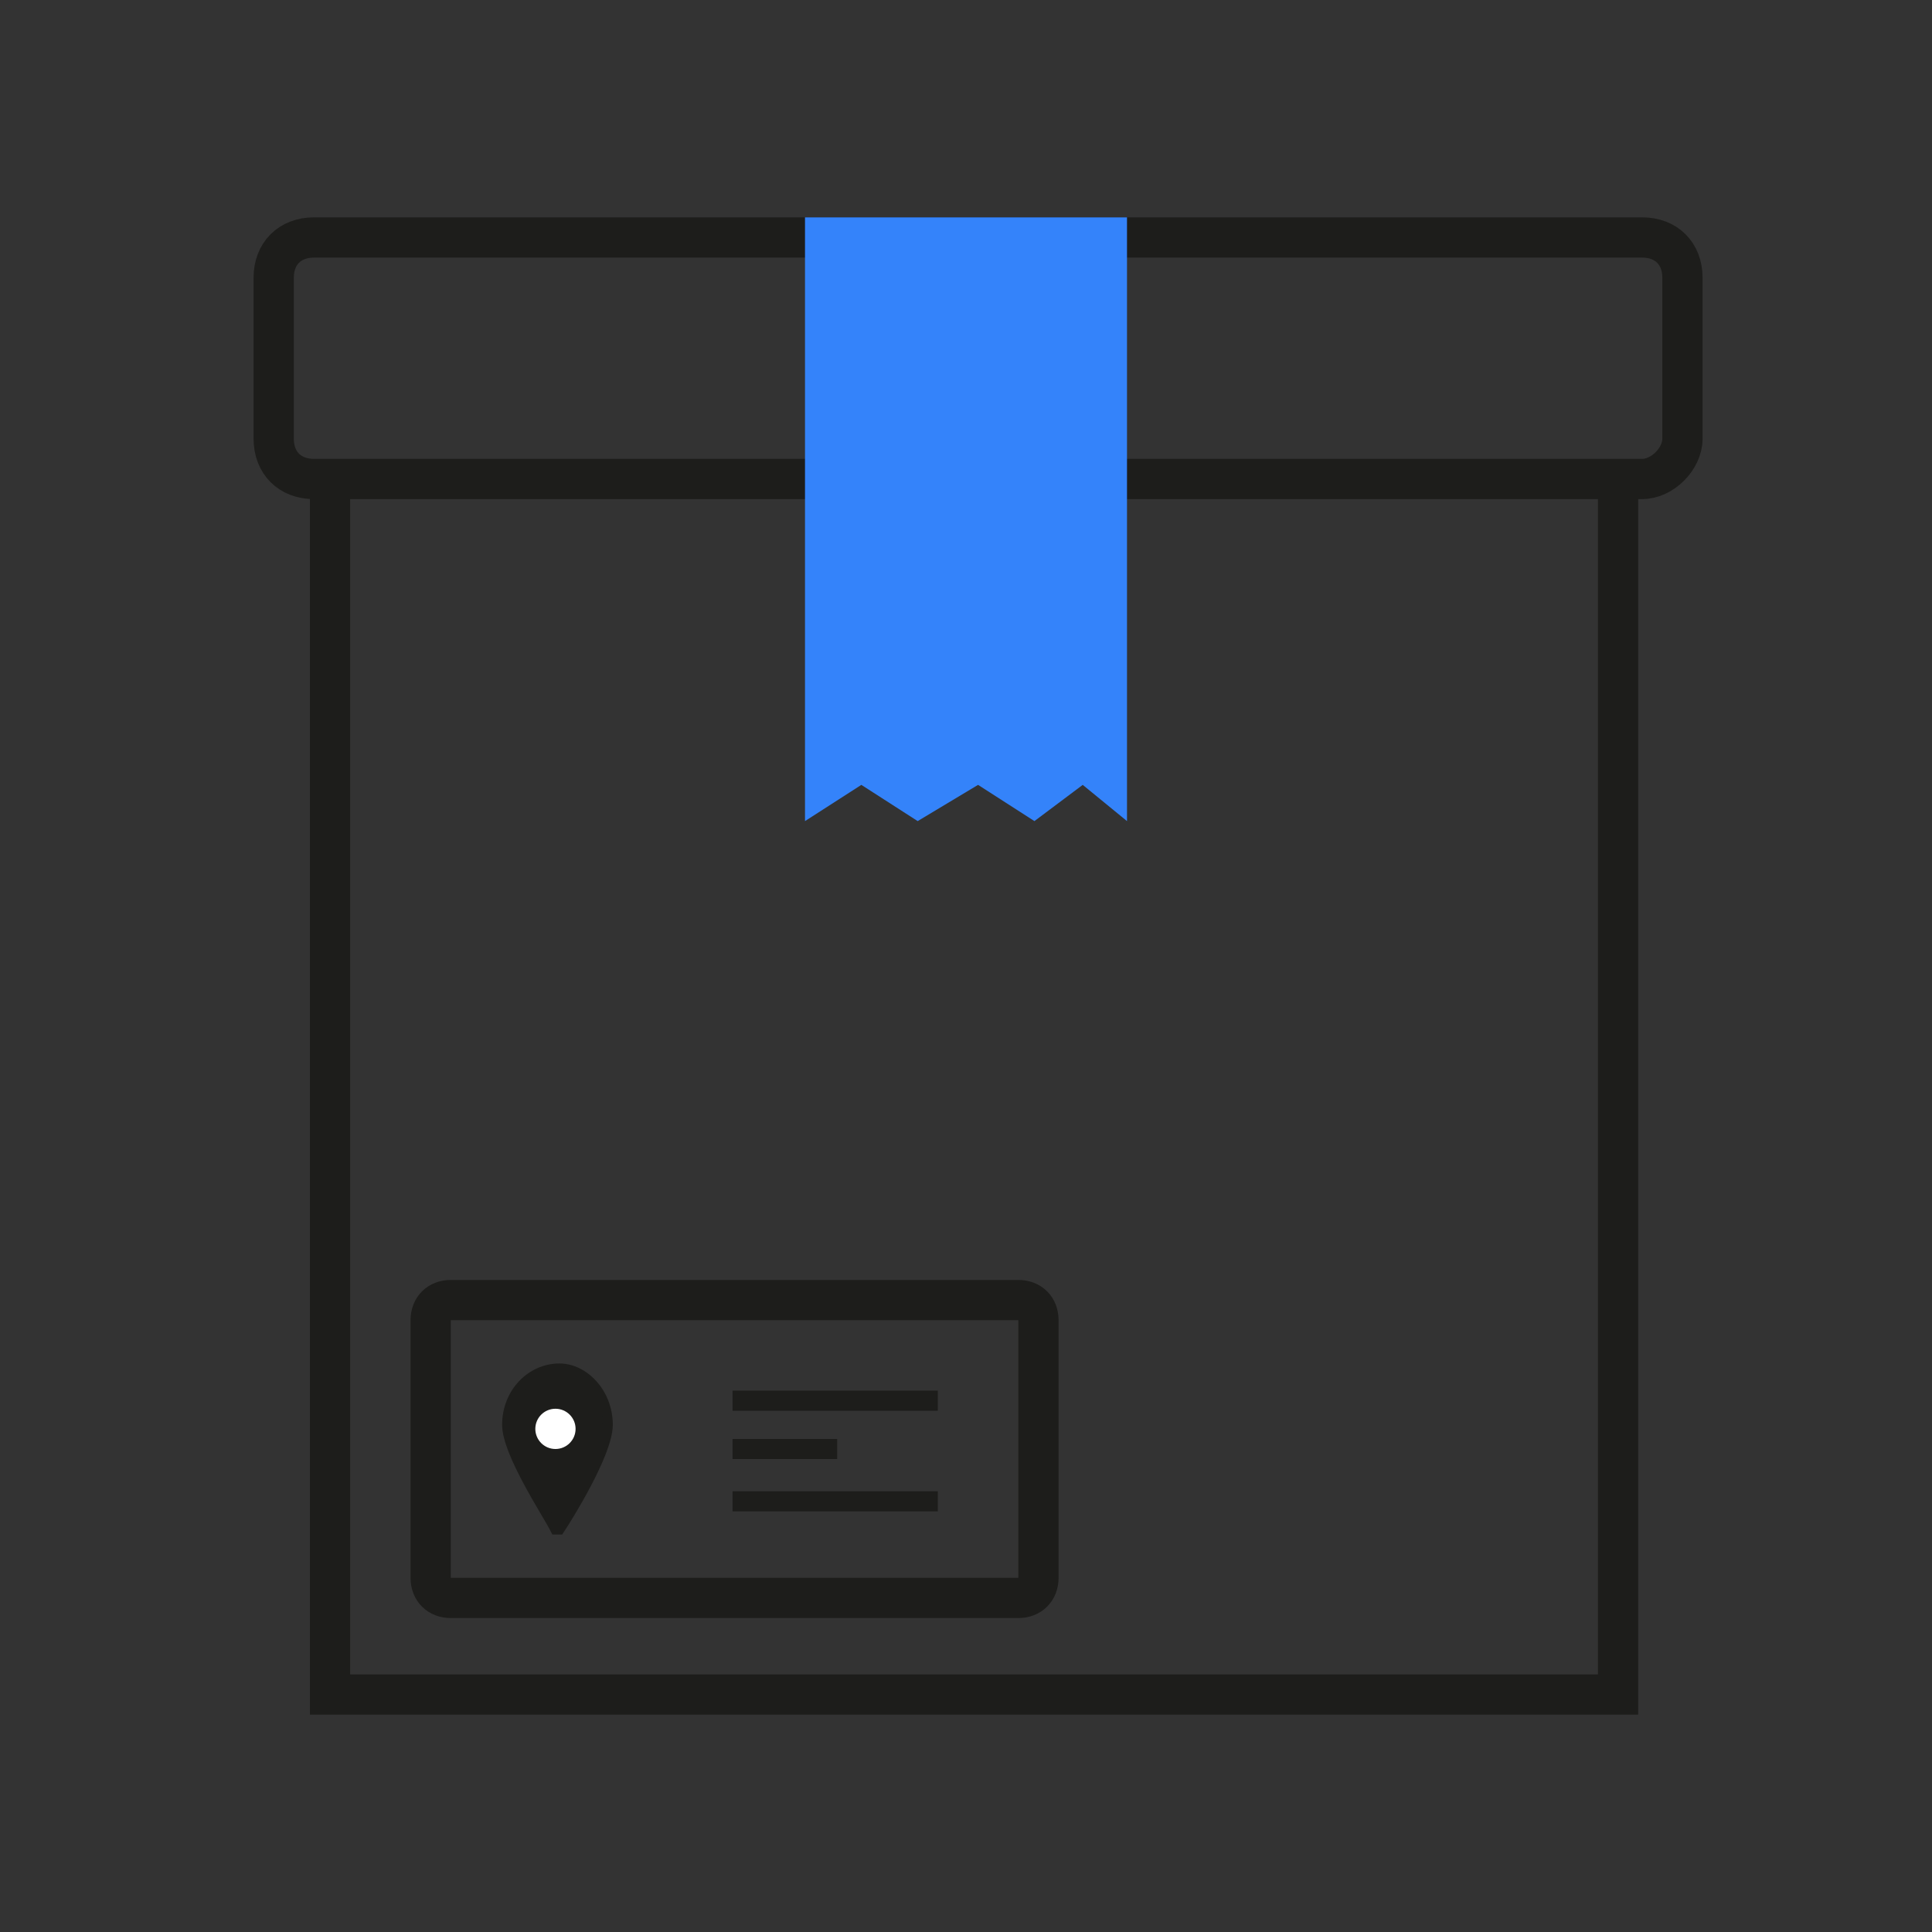 <?xml version="1.0" encoding="utf-8"?>
<!-- Generator: Adobe Illustrator 24.3.0, SVG Export Plug-In . SVG Version: 6.00 Build 0)  -->
<svg version="1.1" id="Capa_1" xmlns="http://www.w3.org/2000/svg" xmlns:xlink="http://www.w3.org/1999/xlink" x="0px" y="0px"
	 viewBox="0 0 48 48" style="enable-background:new 0 0 48 48;" xml:space="preserve">
<rect x="0" y="0" width="48" height="48" fill="#333333" stroke="none"/>
<style type="text/css">
	.st0{fill:none;stroke:#1D1D1B;stroke-miterlimit:10;}
	.st1{fill:#1D1D1B;stroke:#1D1D1B;stroke-width:0.25;stroke-miterlimit:10;}
	.st2{fill:#FFFFFF;}
	.st3{fill:none;stroke:#1D1D1B;stroke-width:0.5;stroke-miterlimit:10;}
	.st4{fill:#3483FA;}
</style>
<g>
	<path class="st0" d="M25.3,39.7H11.2c-0.3,0-0.5-0.2-0.5-0.5v-6.4c0-0.3,0.2-0.5,0.5-0.5h14.1c0.3,0,0.5,0.2,0.5,0.5v6.4
		C25.8,39.5,25.6,39.7,25.3,39.7z"/>
	<g>
		<path class="st1" d="M15.1,35.4c0,0.7-1,2.3-1.2,2.6c0,0-0.1,0-0.1,0c-0.2-0.4-1.2-1.9-1.2-2.6c0-0.8,0.6-1.4,1.3-1.4
			C14.5,34,15.1,34.6,15.1,35.4z"/>
		<circle class="st2" cx="13.8" cy="35.5" r="0.5"/>
	</g>
	<g>
		<line class="st3" x1="18.2" y1="34.8" x2="23.3" y2="34.8"/>
		<line class="st3" x1="18.2" y1="36" x2="20.8" y2="36"/>
		<line class="st3" x1="18.2" y1="37.3" x2="23.3" y2="37.3"/>
	</g>
</g>
<g>
	<polyline class="st0" points="40.2,12.1 40.2,42.1 8.2,42.1 8.2,12.1 	"/>
	<path class="st0" d="M40.8,11.9h-33c-0.6,0-1-0.4-1-1v-4c0-0.6,0.4-1,1-1h33c0.6,0,1,0.4,1,1v4C41.8,11.4,41.3,11.9,40.8,11.9z"/>
</g>
<polygon class="st4" points="28,20.4 26.9,19.5 25.7,20.4 24.3,19.5 22.8,20.4 21.4,19.5 20,20.4 20,5.4 28,5.4 "/>
</svg>
